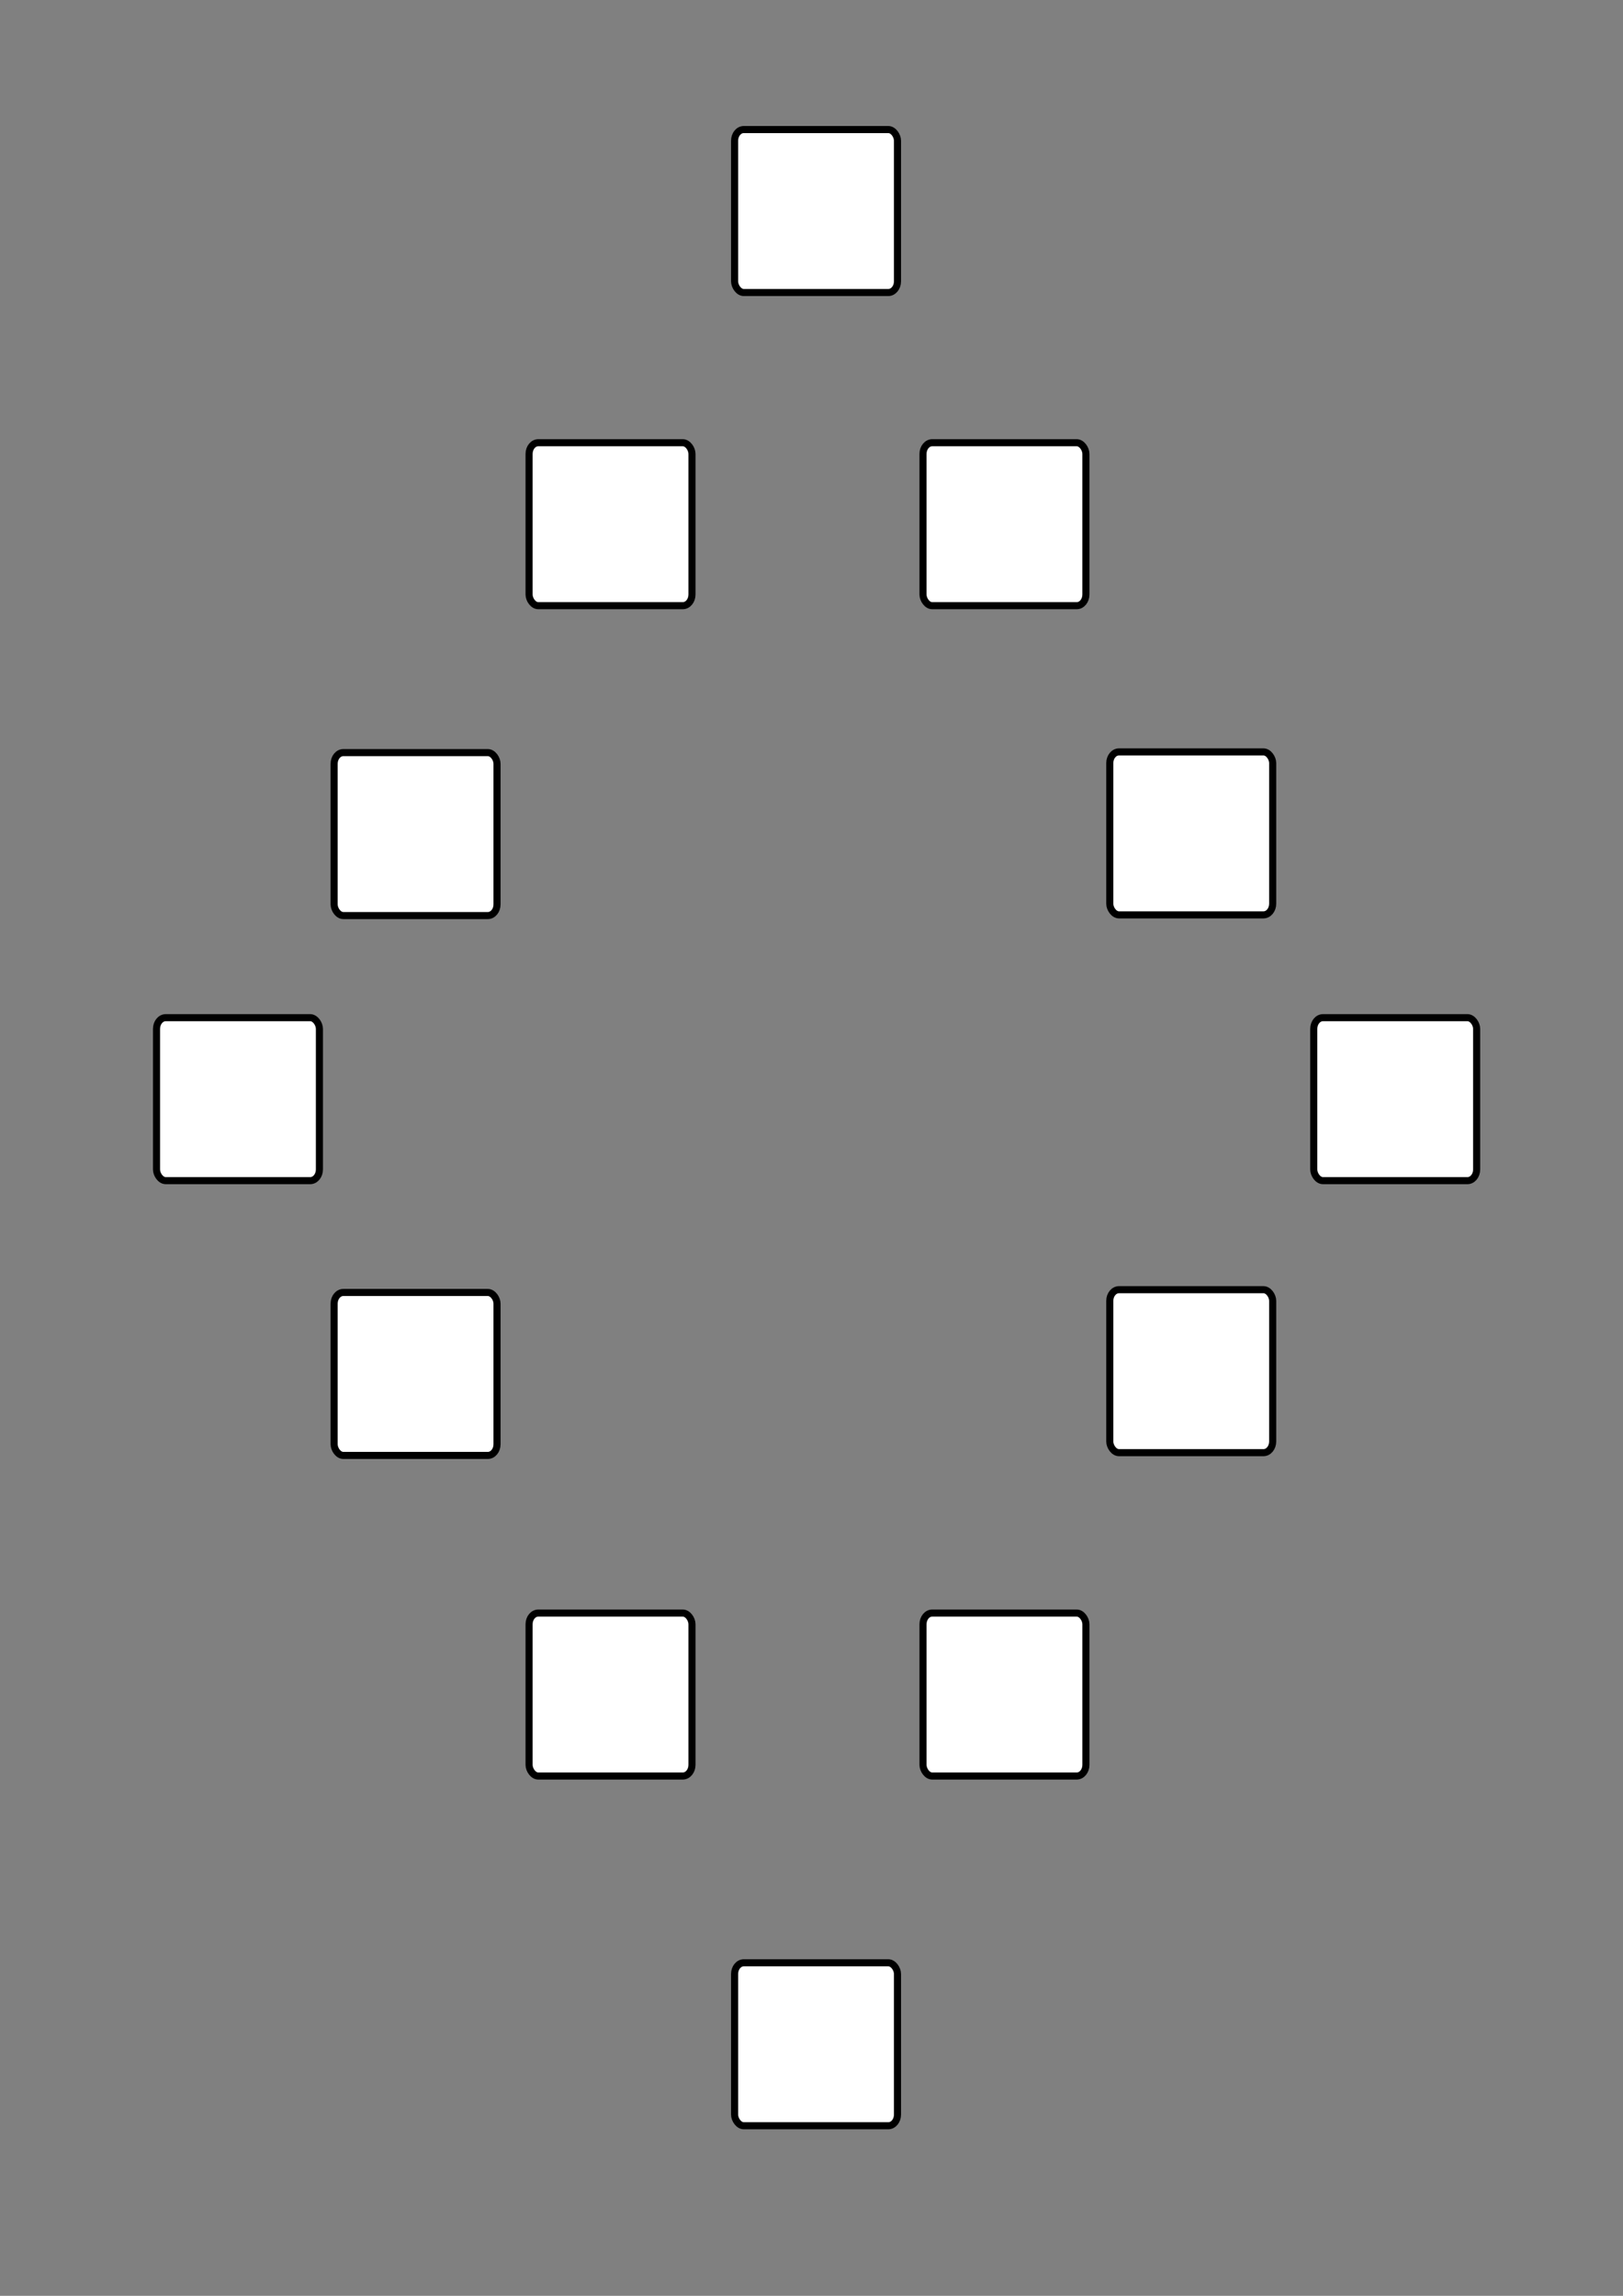 <?xml version="1.0" encoding="UTF-8" standalone="no"?>
<!-- Created with Inkscape (http://www.inkscape.org/) -->

<svg
   width="210mm"
   height="297mm"
   viewBox="0 0 210 297"
   version="1.1"
   id="svg920"
   inkscape:version="1.2.1 (9c6d41e410, 2022-07-14)"
   sodipodi:docname="diamondsquares.svg"
   xmlns:inkscape="http://www.inkscape.org/namespaces/inkscape"
   xmlns:sodipodi="http://sodipodi.sourceforge.net/DTD/sodipodi-0.dtd"
   xmlns="http://www.w3.org/2000/svg"
   xmlns:svg="http://www.w3.org/2000/svg">
  <rect x="0" y="0" width="210" height="297" fill="#808080" stroke="none"/>
  <sodipodi:namedview
     id="namedview922"
     pagecolor="#ffffff"
     bordercolor="#000000"
     borderopacity="0.25"
     inkscape:showpageshadow="2"
     inkscape:pageopacity="0.0"
     inkscape:pagecheckerboard="0"
     inkscape:deskcolor="#d1d1d1"
     inkscape:document-units="mm"
     showgrid="true"
     inkscape:zoom="0.365"
     inkscape:cx="534.24658"
     inkscape:cy="695.89041"
     inkscape:window-width="1920"
     inkscape:window-height="986"
     inkscape:window-x="-11"
     inkscape:window-y="-11"
     inkscape:window-maximized="1"
     inkscape:current-layer="layer1"
     showguides="false">
    <inkscape:grid
       type="xygrid"
       id="grid2181" />
  </sodipodi:namedview>
  <defs
     id="defs917" />
  <g
     inkscape:label="Layer 1"
     inkscape:groupmode="layer"
     id="layer1">
    <rect
       style="fill:#ffffff;fill-opacity:1;stroke:#000000;stroke-width:0.917;stroke-dasharray:none;stroke-dashoffset:0;stroke-opacity:1"
       id="rect27967-7-54-04-61"
       width="21.077"
       height="21.083"
       x="20.252"
       y="131.653"
       rx="1.192"
       ry="1.447" />
    <rect
       style="fill:#ffffff;fill-opacity:1;stroke:#000000;stroke-width:0.917;stroke-dasharray:none;stroke-dashoffset:0;stroke-opacity:1"
       id="rect27967-7-54-04-9"
       width="21.077"
       height="21.083"
       x="43.233"
       y="97.361"
       rx="1.192"
       ry="1.447" />
    <rect
       style="fill:#ffffff;fill-opacity:1;stroke:#000000;stroke-width:0.917;stroke-dasharray:none;stroke-dashoffset:0;stroke-opacity:1"
       id="rect27967-7-54-04"
       width="21.077"
       height="21.083"
       x="95.049"
       y="16.759"
       rx="1.192"
       ry="1.447" />
    <rect
       style="fill:#ffffff;fill-opacity:1;stroke:#000000;stroke-width:0.917;stroke-dasharray:none;stroke-dashoffset:0;stroke-opacity:1"
       id="rect27967-7-54-04-6"
       width="21.077"
       height="21.083"
       x="68.458"
       y="57.274"
       rx="1.192"
       ry="1.447" />
    <rect
       style="fill:#ffffff;fill-opacity:1;stroke:#000000;stroke-width:0.917;stroke-dasharray:none;stroke-dashoffset:0;stroke-opacity:1"
       id="rect27967-7-54-04-8"
       width="21.077"
       height="21.083"
       x="119.428"
       y="57.274"
       rx="1.192"
       ry="1.447" />
    <rect
       style="fill:#ffffff;fill-opacity:1;stroke:#000000;stroke-width:0.917;stroke-dasharray:none;stroke-dashoffset:0;stroke-opacity:1"
       id="rect27967-7-54-04-0"
       width="21.077"
       height="21.083"
       x="143.595"
       y="97.271"
       rx="1.192"
       ry="1.447" />
    <rect
       style="fill:#ffffff;fill-opacity:1;stroke:#000000;stroke-width:0.917;stroke-dasharray:none;stroke-dashoffset:0;stroke-opacity:1"
       id="rect27967-7-54-04-5"
       width="21.077"
       height="21.083"
       x="169.987"
       y="131.653"
       rx="1.192"
       ry="1.447" />
    <rect
       style="fill:#ffffff;fill-opacity:1;stroke:#000000;stroke-width:0.917;stroke-dasharray:none;stroke-dashoffset:0;stroke-opacity:1"
       id="rect27967-7-54-04-81"
       width="21.077"
       height="21.083"
       x="143.595"
       y="166.842"
       rx="1.192"
       ry="1.447" />
    <rect
       style="fill:#ffffff;fill-opacity:1;stroke:#000000;stroke-width:0.917;stroke-dasharray:none;stroke-dashoffset:0;stroke-opacity:1"
       id="rect27967-7-54-04-4"
       width="21.077"
       height="21.083"
       x="119.429"
       y="208.675"
       rx="1.192"
       ry="1.447" />
    <rect
       style="fill:#ffffff;fill-opacity:1;stroke:#000000;stroke-width:0.917;stroke-dasharray:none;stroke-dashoffset:0;stroke-opacity:1"
       id="rect27967-7-54-04-83"
       width="21.077"
       height="21.083"
       x="95.049"
       y="253.918"
       rx="1.192"
       ry="1.447" />
    <rect
       style="fill:#ffffff;fill-opacity:1;stroke:#000000;stroke-width:0.917;stroke-dasharray:none;stroke-dashoffset:0;stroke-opacity:1"
       id="rect27967-7-54-04-51"
       width="21.077"
       height="21.083"
       x="68.458"
       y="208.675"
       rx="1.192"
       ry="1.447" />
    <rect
       style="fill:#ffffff;fill-opacity:1;stroke:#000000;stroke-width:0.917;stroke-dasharray:none;stroke-dashoffset:0;stroke-opacity:1"
       id="rect27967-7-54-04-1"
       width="21.077"
       height="21.083"
       x="43.233"
       y="167.201"
       rx="1.192"
       ry="1.447" />
  </g>
</svg>
